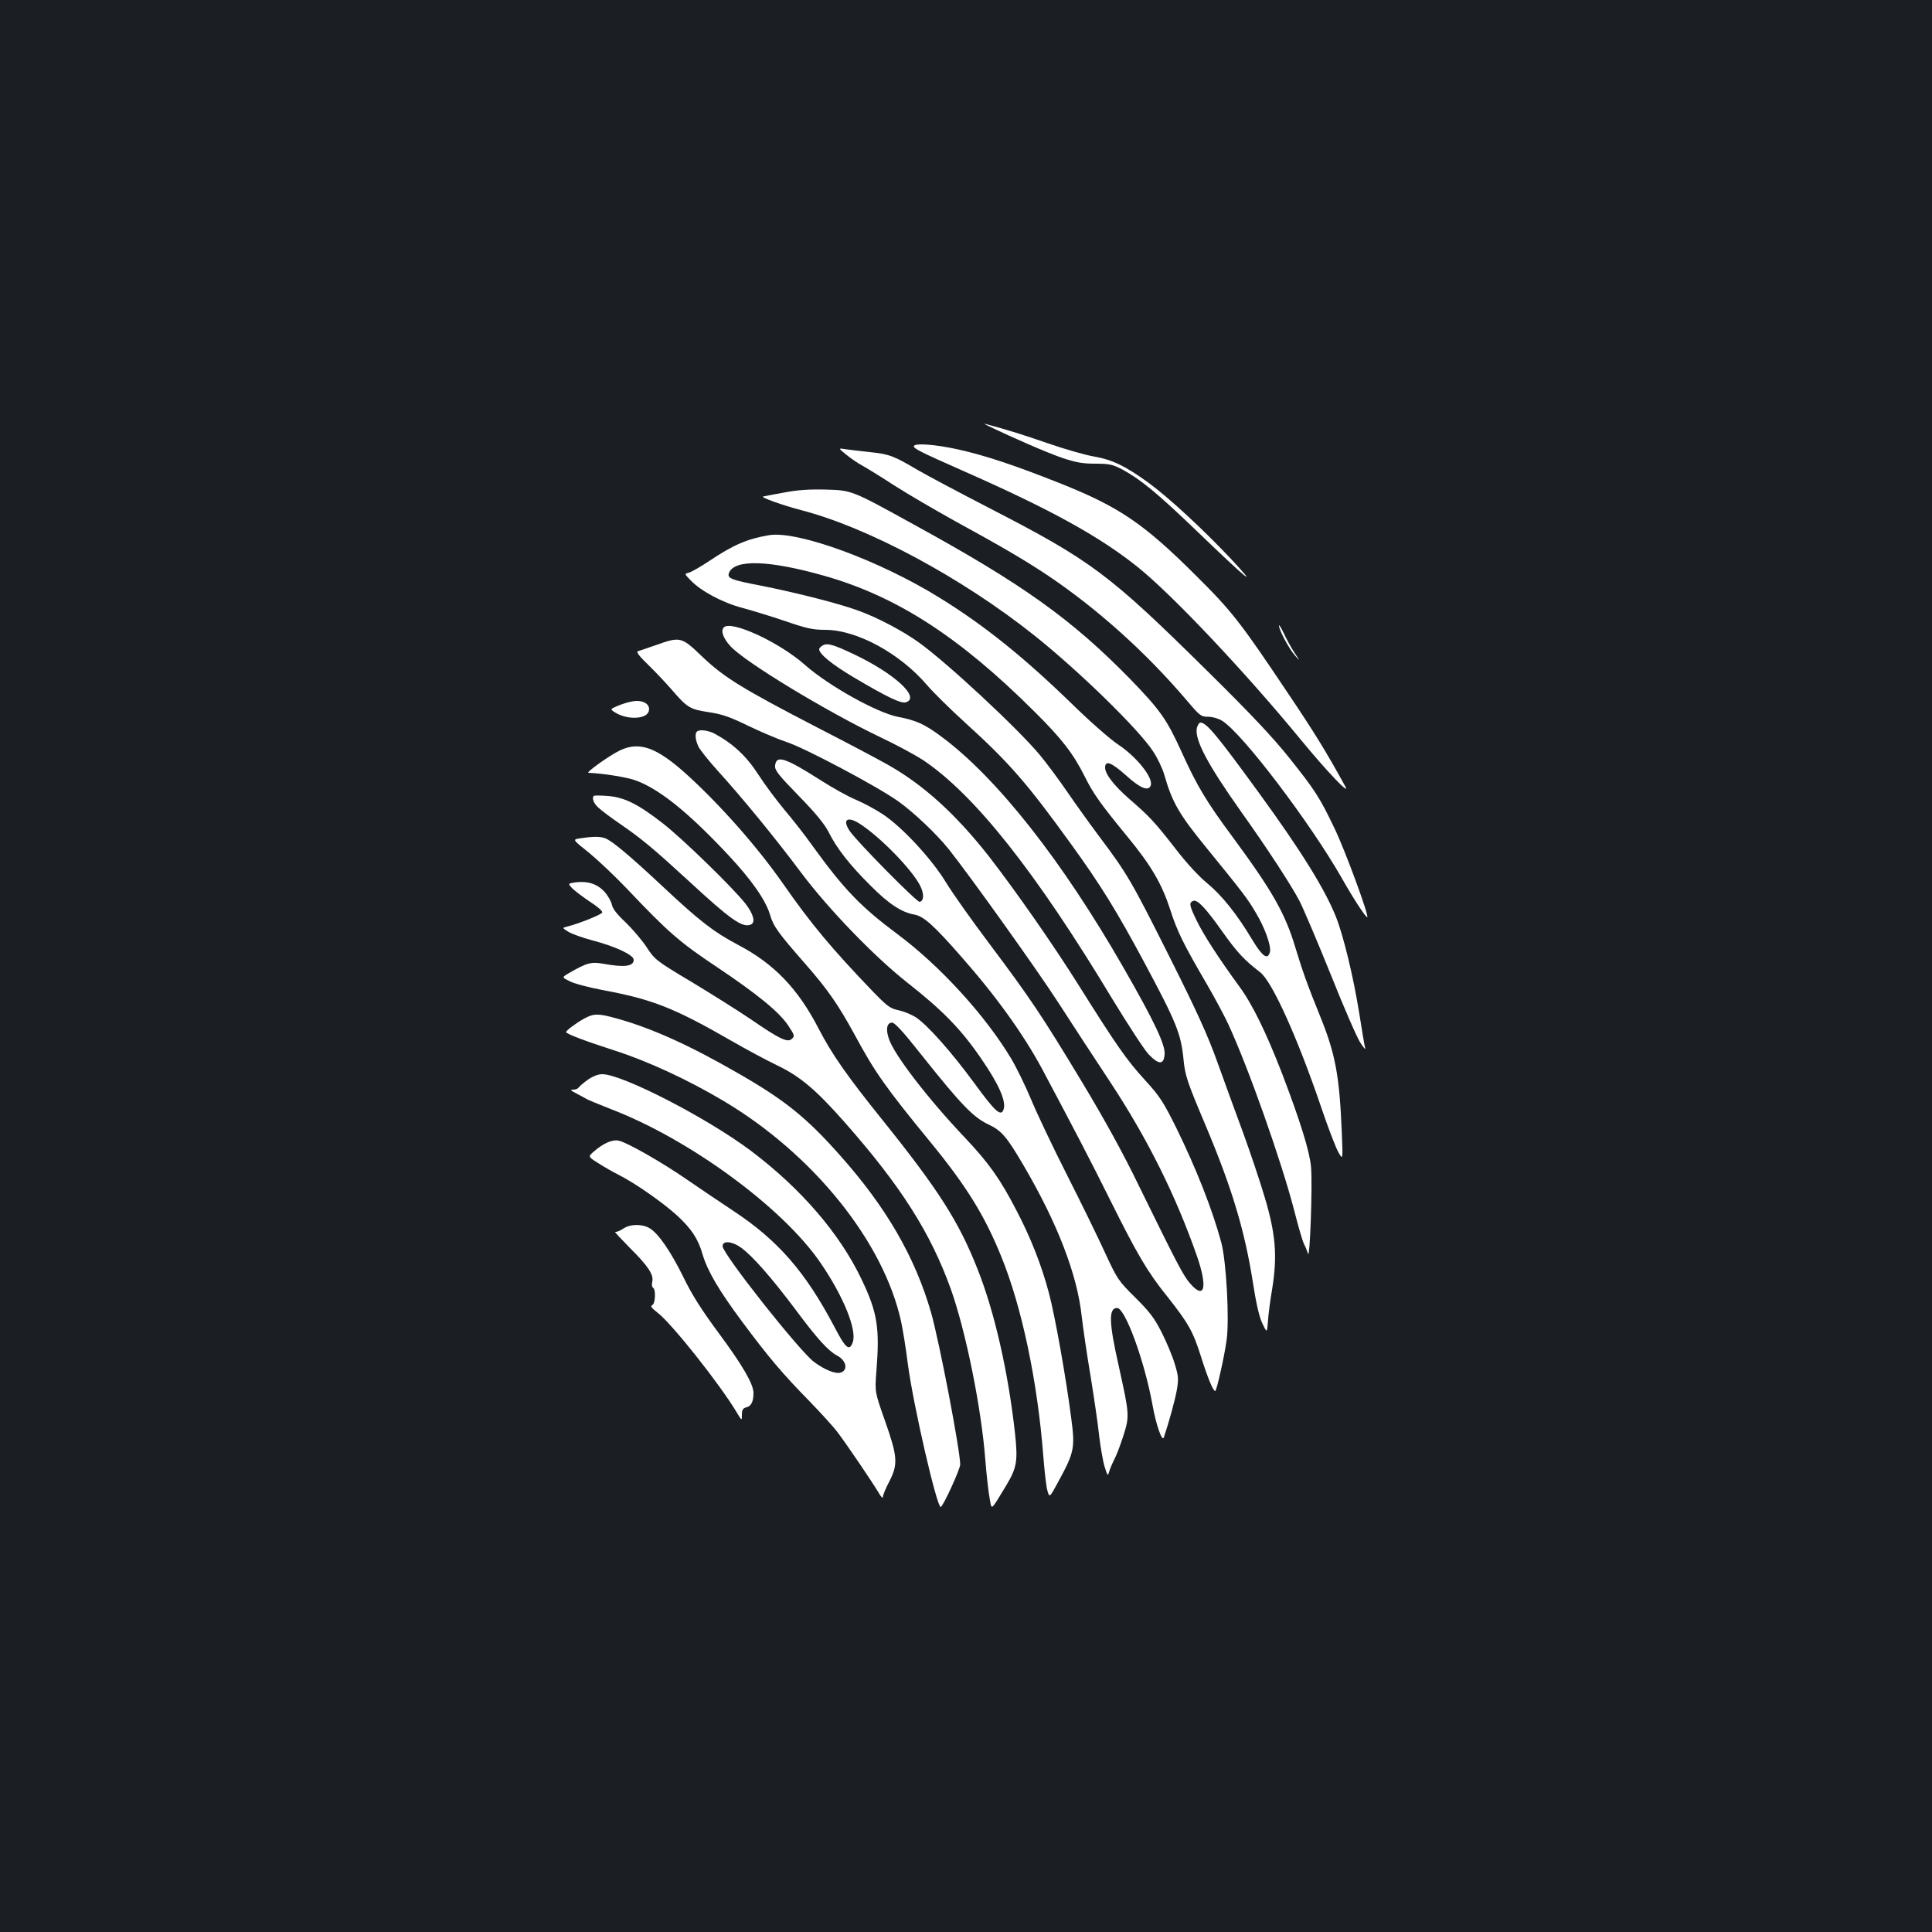 <?xml version="1.0" standalone="no"?>
<!DOCTYPE svg PUBLIC "-//W3C//DTD SVG 20010904//EN"
 "http://www.w3.org/TR/2001/REC-SVG-20010904/DTD/svg10.dtd">
<svg version="1.0" xmlns="http://www.w3.org/2000/svg"
 width="1000pt" height="1000pt" viewBox="0 0 1000 1000"
 preserveAspectRatio="xMidYMid meet">
<rect width="100%" height="100%" fill="#1b1f23"/>
<g transform="translate(0,1000) scale(0.1,-0.1)"
fill="#ffffff" stroke="none">
<path d="M5110 7798 c134 -65 314 -143 388 -168 71 -24 107 -30 172 -30 72 0
89 -4 139 -30 94 -51 179 -120 387 -320 264 -254 328 -306 171 -138 -145 153
-317 312 -422 389 -120 87 -186 119 -282 136 -47 8 -154 39 -238 68 -127 44
-206 69 -325 101 -8 3 -4 -1 10 -8z"/>
<path d="M4730 7690 c0 -12 37 -31 250 -125 456 -201 709 -340 910 -501 178
-143 554 -541 844 -894 133 -162 259 -294 229 -240 -102 185 -160 279 -302
490 -241 360 -286 418 -475 605 -265 264 -393 351 -693 471 -239 95 -391 146
-535 178 -117 26 -228 34 -228 16z"/>
<path d="M4381 7646 c24 -20 62 -45 84 -57 22 -12 95 -57 161 -100 67 -43 209
-126 315 -185 249 -136 362 -203 474 -277 262 -175 516 -403 730 -655 65 -77
72 -82 109 -82 22 0 53 -9 72 -21 103 -63 454 -525 619 -814 61 -108 126 -207
132 -202 9 9 -115 346 -168 456 -78 163 -100 198 -238 371 -84 105 -200 228
-421 446 -510 504 -601 572 -1129 844 -157 81 -326 171 -374 199 -120 71 -145
81 -246 91 -47 5 -103 12 -125 15 -38 6 -38 6 5 -29z"/>
<path d="M4055 7450 c-55 -10 -102 -19 -105 -20 -18 -3 103 -46 195 -70 349
-90 835 -351 1210 -650 233 -186 541 -487 614 -600 23 -35 48 -88 57 -119 42
-146 76 -205 224 -386 180 -221 207 -256 247 -324 50 -82 84 -178 76 -209 -11
-42 -38 -24 -89 60 -81 136 -160 234 -234 295 -44 36 -109 106 -168 183 -105
135 -133 165 -236 254 -79 69 -126 129 -126 163 0 40 33 27 110 -42 72 -65
114 -82 126 -51 15 39 -72 148 -168 212 -40 26 -147 120 -238 209 -250 243
-455 408 -685 550 -312 194 -736 349 -884 325 -113 -19 -185 -50 -309 -133
-45 -30 -92 -57 -106 -61 -24 -6 -24 -6 8 -39 53 -56 165 -116 267 -143 52
-14 153 -45 224 -69 110 -38 143 -45 206 -45 164 0 388 -122 529 -288 30 -35
118 -122 195 -192 228 -207 319 -311 548 -628 153 -211 238 -349 379 -612 167
-312 191 -370 204 -505 8 -82 19 -115 112 -335 139 -329 205 -551 247 -818 16
-104 32 -176 48 -210 25 -53 25 -53 30 10 2 35 12 110 22 168 27 169 18 282
-38 470 -25 85 -76 236 -112 335 -37 99 -96 263 -133 365 -52 145 -107 265
-253 556 -193 385 -215 422 -359 614 -47 63 -122 167 -165 230 -43 63 -107
149 -141 190 -113 137 -484 482 -630 586 -82 59 -215 129 -313 164 -101 37
-322 93 -509 130 -147 28 -169 37 -159 64 28 73 208 67 496 -15 375 -107 699
-317 1087 -704 139 -138 199 -215 259 -335 45 -90 80 -139 220 -310 123 -149
178 -244 221 -375 36 -114 69 -181 194 -395 40 -69 88 -159 107 -200 104 -224
275 -708 342 -966 21 -83 44 -162 51 -174 7 -13 16 -35 20 -49 10 -36 24 355
16 448 -7 80 -55 236 -151 487 -82 211 -153 357 -221 449 -106 145 -186 269
-220 340 -38 78 -41 93 -18 102 22 8 64 -36 153 -162 74 -104 111 -144 193
-207 62 -47 192 -334 316 -698 36 -107 77 -213 90 -235 23 -40 23 -40 17 105
-12 293 -33 405 -112 600 -66 162 -92 236 -128 355 -53 177 -119 293 -323 570
-137 185 -185 264 -267 445 -76 167 -110 215 -264 374 -304 311 -557 492
-1121 801 -326 180 -321 177 -459 181 -83 2 -144 -2 -216 -16z"/>
<path d="M6620 6762 c0 -23 52 -120 82 -154 29 -33 29 -33 -2 14 -17 26 -42
71 -55 100 -14 29 -25 47 -25 40z"/>
<path d="M3747 6753 c-18 -17 -4 -57 34 -98 75 -82 498 -338 774 -470 83 -39
182 -93 221 -118 268 -179 585 -579 984 -1242 80 -131 163 -259 186 -283 52
-54 78 -54 82 1 4 49 -53 170 -212 447 -319 557 -656 984 -943 1197 -87 65
-132 85 -227 103 -109 22 -356 160 -478 267 -132 118 -383 234 -421 196z"/>
<path d="M3395 6661 c-44 -15 -86 -30 -94 -32 -9 -3 9 -27 53 -69 37 -36 92
-94 123 -130 81 -94 94 -101 190 -116 69 -10 109 -24 202 -69 64 -31 155 -70
203 -86 95 -31 470 -230 578 -307 82 -59 197 -168 262 -249 111 -140 460 -628
568 -796 63 -98 184 -283 268 -410 192 -292 338 -585 448 -900 56 -163 39
-228 -38 -138 -35 42 -66 101 -262 501 -82 170 -181 349 -293 535 -209 347
-271 439 -481 719 -92 122 -194 266 -227 321 -72 118 -225 284 -325 350 -37
25 -101 59 -141 76 -41 17 -121 62 -179 99 -185 118 -232 134 -238 78 -3 -24
15 -47 121 -156 87 -89 133 -145 155 -187 42 -85 110 -172 217 -278 94 -95
162 -140 229 -151 47 -9 100 -56 240 -216 182 -206 323 -403 420 -583 156
-293 254 -480 354 -682 139 -279 191 -368 294 -496 109 -138 133 -180 174
-310 35 -111 63 -179 74 -179 7 0 48 181 59 265 15 106 -2 411 -28 505 -46
171 -131 385 -232 591 -68 137 -87 166 -164 250 -93 102 -145 176 -339 485
-132 211 -327 490 -467 671 -172 219 -338 370 -524 475 -44 25 -206 111 -360
190 -394 204 -486 261 -599 368 -109 105 -114 106 -241 61z m1060 -928 c107
-71 264 -233 307 -316 22 -43 21 -80 -2 -85 -15 -2 -325 312 -362 367 -41 61
-10 79 57 34z"/>
<path d="M4258 6659 c-10 -6 -18 -14 -18 -19 0 -25 66 -79 179 -146 174 -103
245 -137 270 -129 77 24 -59 149 -270 249 -108 51 -137 59 -161 45z"/>
<path d="M3270 6369 c-19 -3 -53 -14 -74 -23 -39 -17 -39 -17 -10 -35 61 -37
156 -34 171 5 14 38 -29 65 -87 53z"/>
<path d="M6195 6232 c-13 -60 56 -189 228 -432 137 -192 260 -381 304 -465 22
-44 95 -216 162 -382 66 -166 135 -324 152 -350 17 -26 28 -39 25 -28 -3 11
-17 93 -31 183 -30 187 -82 401 -120 496 -57 143 -179 340 -398 641 -217 298
-272 365 -304 365 -6 0 -14 -13 -18 -28z"/>
<path d="M3607 6213 c-11 -11 -8 -43 8 -77 8 -17 52 -72 96 -121 132 -145 306
-358 438 -535 140 -186 375 -430 546 -565 187 -147 280 -243 384 -395 91 -132
129 -219 116 -261 -13 -41 -42 -16 -150 132 -120 164 -247 307 -307 345 -21
13 -60 29 -87 35 -44 9 -59 21 -133 97 -215 224 -320 350 -465 558 -131 188
-323 406 -498 565 -156 141 -245 173 -346 125 -53 -25 -180 -116 -163 -116 75
-3 201 -23 246 -40 124 -46 275 -169 477 -385 121 -129 195 -235 217 -311 17
-58 41 -92 183 -254 115 -131 171 -212 257 -370 102 -189 158 -269 391 -553
185 -226 280 -379 366 -592 106 -260 187 -644 217 -1030 6 -77 15 -158 21
-179 11 -40 11 -40 59 49 80 147 85 171 65 322 -27 211 -84 531 -116 651 -37
140 -93 284 -168 427 -85 164 -141 243 -268 378 -190 200 -366 429 -392 510
-17 49 -11 81 14 84 15 2 55 -41 160 -174 199 -250 263 -316 339 -352 70 -33
96 -63 185 -215 175 -299 277 -564 300 -780 7 -60 27 -199 46 -310 18 -111 38
-248 44 -306 7 -58 19 -130 28 -160 15 -48 17 -52 23 -30 4 14 16 43 27 65 12
22 33 78 48 125 32 101 31 109 -25 362 -51 225 -52 298 -8 298 42 0 142 -275
183 -500 18 -103 50 -195 59 -170 27 80 57 190 67 244 10 59 9 73 -11 138 -12
40 -43 114 -68 163 -37 73 -63 107 -137 180 -87 86 -93 96 -155 230 -35 77
-124 259 -198 405 -74 146 -158 323 -187 394 -30 71 -76 165 -102 208 -135
225 -370 481 -588 643 -188 140 -276 231 -438 455 -41 58 -108 143 -148 190
-39 47 -100 128 -134 181 -62 96 -131 160 -227 212 -33 17 -79 23 -91 10z"/>
<path d="M3074 5881 c-12 -12 -1 -40 24 -62 15 -14 65 -52 112 -84 111 -76
173 -128 356 -296 214 -198 276 -242 319 -225 27 10 16 53 -26 108 -66 84
-325 336 -429 417 -129 100 -198 134 -283 141 -38 3 -70 3 -73 1z"/>
<path d="M3004 5661 c-42 -6 -42 -6 45 -75 47 -39 135 -122 195 -185 216 -228
273 -277 466 -406 208 -139 323 -233 369 -302 35 -53 36 -56 17 -72 -21 -18
-66 4 -208 102 -68 46 -208 134 -311 196 -184 110 -189 115 -231 180 -24 36
-73 93 -108 127 -44 41 -67 70 -71 92 -4 17 -21 48 -39 67 -37 40 -86 56 -149
48 -40 -6 -40 -6 -17 -31 13 -13 54 -44 91 -69 38 -24 67 -49 64 -56 -3 -11
-124 -59 -185 -74 -22 -5 -22 -6 10 -26 18 -11 74 -31 123 -44 122 -32 215
-76 215 -101 0 -34 -47 -40 -154 -21 -66 12 -87 7 -185 -50 -33 -20 -33 -20 8
-40 22 -12 102 -33 178 -47 250 -47 363 -91 660 -262 76 -44 181 -100 233
-125 121 -58 202 -126 353 -297 290 -329 443 -570 548 -861 77 -216 158 -612
179 -885 6 -76 16 -165 22 -197 12 -65 2 -74 86 64 55 92 61 126 46 267 -35
318 -106 632 -195 855 -96 243 -200 407 -489 767 -189 235 -264 343 -334 478
-106 205 -230 334 -415 431 -128 68 -199 123 -387 299 -172 161 -265 239 -301
253 -26 10 -63 10 -129 0z"/>
<path d="M3024 4728 c-42 -23 -94 -62 -94 -70 0 -9 100 -47 256 -97 170 -55
379 -152 560 -260 464 -276 828 -729 918 -1141 9 -41 25 -140 35 -220 28 -213
150 -741 170 -740 12 1 101 196 101 220 -1 77 -108 636 -151 787 -83 287 -232
545 -472 814 -174 196 -285 285 -527 424 -255 147 -449 234 -630 284 -94 26
-116 26 -166 -1z"/>
<path d="M3042 4411 c-22 -16 -43 -34 -47 -40 -3 -6 -16 -11 -28 -11 -17 0
-14 -4 13 -18 19 -10 44 -23 55 -30 11 -6 67 -29 125 -52 407 -155 893 -511
1088 -798 118 -172 188 -346 166 -409 -17 -49 -37 -33 -94 77 -151 287 -293
450 -525 603 -71 47 -179 120 -240 162 -127 88 -311 193 -353 201 -33 7 -80
-14 -128 -56 -31 -27 -31 -27 25 -62 31 -20 79 -47 107 -61 81 -41 223 -140
297 -207 75 -69 110 -121 133 -201 25 -86 84 -187 206 -351 136 -183 207 -267
350 -413 58 -60 123 -131 142 -157 47 -61 182 -261 213 -313 13 -23 23 -33 23
-23 0 10 15 46 33 80 46 89 43 128 -22 313 -53 150 -53 150 -45 255 18 227 6
305 -76 477 -113 238 -314 471 -574 667 -227 170 -665 396 -769 396 -22 0 -49
-11 -75 -29z m794 -869 c60 -44 155 -152 279 -317 116 -156 171 -216 217 -241
48 -25 59 -74 21 -88 -25 -10 -84 13 -140 55 -76 57 -473 559 -473 599 0 30
49 26 96 -8z"/>
<path d="M3225 3640 c-16 -11 -35 -18 -41 -16 -6 2 29 -35 76 -83 95 -94 125
-140 116 -176 -3 -13 -2 -27 4 -30 16 -10 12 -85 -5 -91 -10 -4 -2 -15 28 -38
73 -55 324 -372 410 -516 27 -45 27 -45 27 -13 0 26 5 34 24 39 24 6 36 29 36
74 0 46 -57 144 -180 310 -88 119 -139 199 -182 288 -66 134 -130 228 -176
255 -40 23 -100 22 -137 -3z"/>
</g>
</svg>
